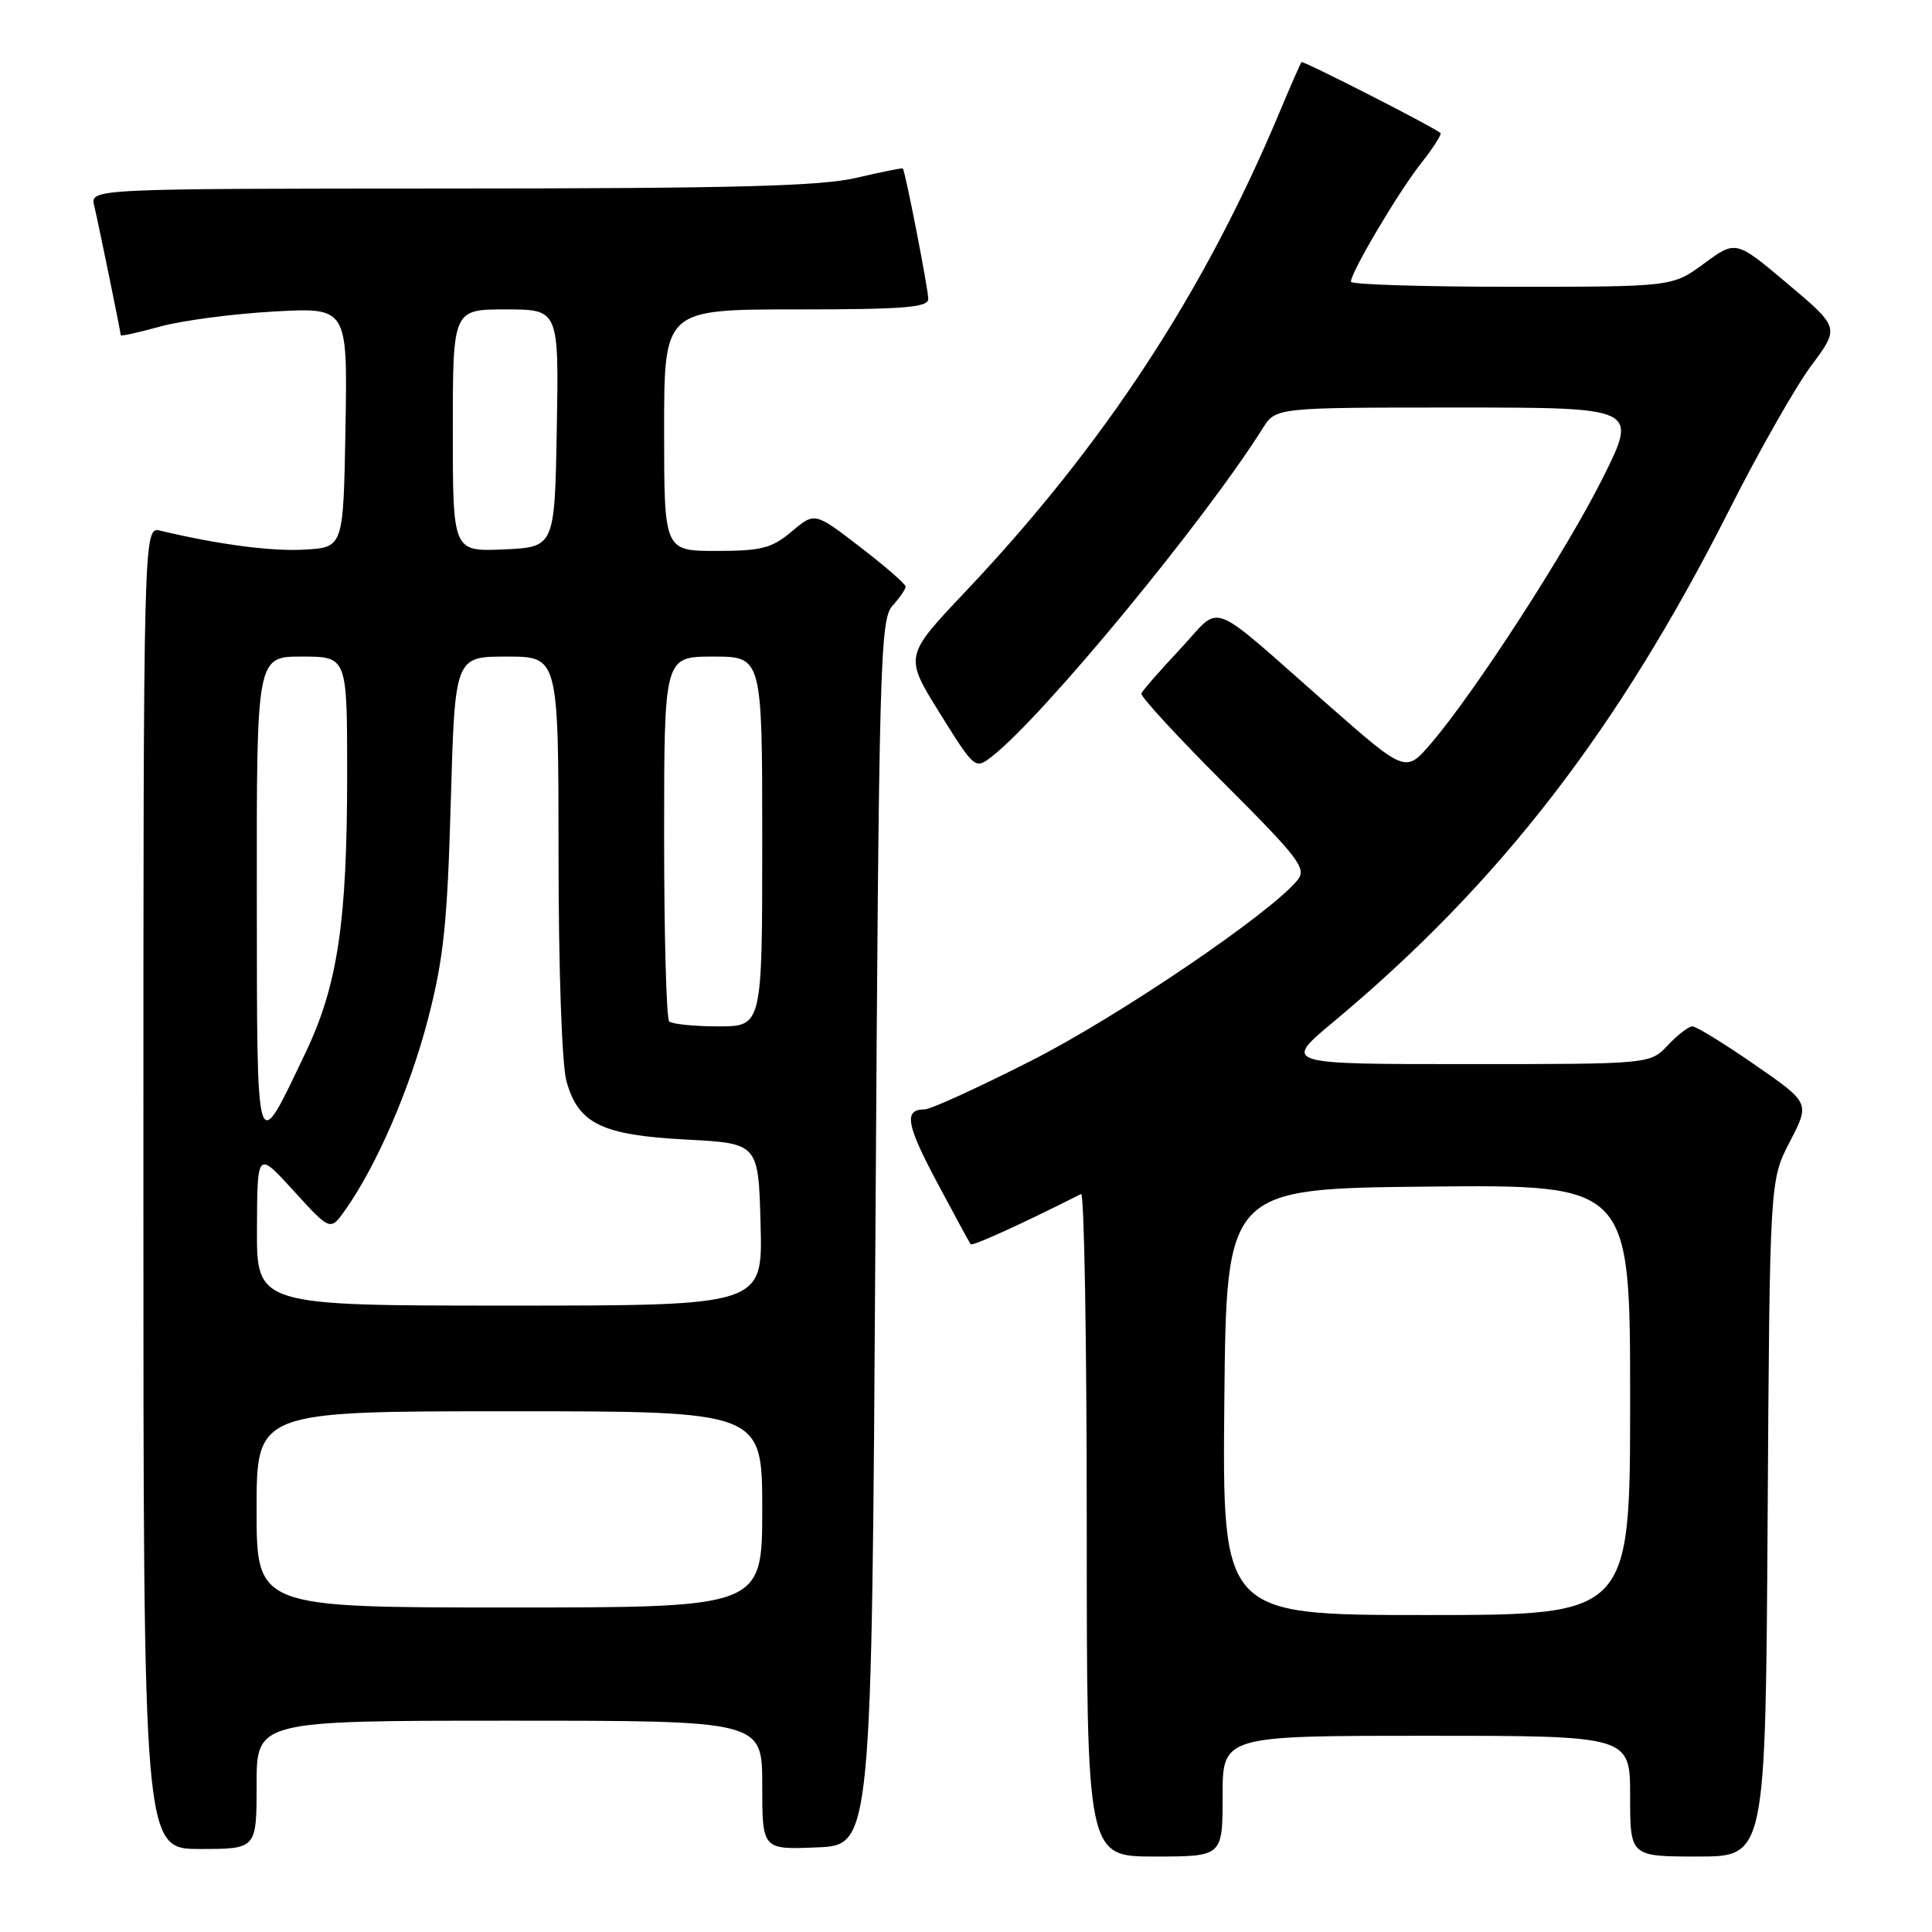 <?xml version="1.0" encoding="UTF-8" standalone="no"?>
<!DOCTYPE svg PUBLIC "-//W3C//DTD SVG 1.1//EN" "http://www.w3.org/Graphics/SVG/1.1/DTD/svg11.dtd" >
<svg xmlns="http://www.w3.org/2000/svg" xmlns:xlink="http://www.w3.org/1999/xlink" version="1.1" viewBox="0 0 256 256">
 <g >
 <path fill="currentColor"
d=" M 162.00 238.00 C 162.00 230.00 162.00 230.00 189.00 230.00 C 216.00 230.00 216.00 230.00 216.00 238.00 C 216.00 246.00 216.00 246.00 224.97 246.00 C 233.94 246.00 233.94 246.00 234.22 201.21 C 234.50 156.41 234.50 156.41 237.17 151.27 C 239.83 146.14 239.83 146.14 232.50 141.07 C 228.47 138.28 224.76 136.00 224.26 136.00 C 223.76 136.00 222.29 137.12 221.00 138.50 C 218.65 141.00 218.65 141.00 194.31 141.00 C 169.97 141.00 169.97 141.00 176.74 135.36 C 198.73 117.01 214.40 96.73 229.17 67.50 C 233.06 59.80 237.93 51.23 240.00 48.45 C 243.76 43.41 243.76 43.41 236.88 37.61 C 230.01 31.82 230.01 31.82 225.81 34.91 C 221.61 38.00 221.61 38.00 200.30 38.00 C 188.59 38.00 179.00 37.70 179.00 37.33 C 179.00 36.08 185.26 25.51 188.25 21.70 C 189.90 19.62 191.07 17.78 190.87 17.62 C 189.68 16.68 172.66 8.01 172.46 8.23 C 172.32 8.38 170.99 11.42 169.49 15.00 C 159.52 38.80 146.26 59.02 127.90 78.42 C 119.83 86.95 119.83 86.95 124.51 94.47 C 129.20 101.99 129.20 101.99 131.53 100.16 C 138.35 94.79 159.61 69.01 167.32 56.75 C 169.05 54.00 169.05 54.00 193.03 54.00 C 217.02 54.00 217.02 54.00 212.42 63.25 C 207.63 72.86 195.53 91.58 189.65 98.47 C 186.26 102.43 186.26 102.43 176.06 93.47 C 159.62 79.03 162.06 79.95 156.38 86.00 C 153.70 88.86 151.38 91.51 151.24 91.89 C 151.09 92.27 156.00 97.60 162.15 103.75 C 172.21 113.81 173.18 115.09 171.91 116.64 C 168.30 121.05 148.24 134.66 136.72 140.51 C 129.70 144.08 123.31 147.00 122.53 147.00 C 119.73 147.00 120.06 148.96 124.16 156.66 C 126.46 160.97 128.46 164.67 128.62 164.87 C 128.84 165.16 135.35 162.20 143.25 158.21 C 143.66 158.00 144.00 177.67 144.00 201.92 C 144.00 246.00 144.00 246.00 153.00 246.00 C 162.00 246.00 162.00 246.00 162.00 238.00 Z  M 34.00 236.50 C 34.00 228.00 34.00 228.00 67.50 228.00 C 101.00 228.00 101.00 228.00 101.00 236.54 C 101.00 245.09 101.00 245.09 108.25 244.79 C 115.50 244.50 115.50 244.50 116.00 163.35 C 116.46 87.89 116.62 82.07 118.25 80.28 C 119.21 79.21 120.00 78.07 120.00 77.73 C 120.00 77.39 117.29 75.03 113.98 72.49 C 107.96 67.85 107.96 67.85 104.90 70.43 C 102.26 72.65 100.90 73.00 94.92 73.00 C 88.00 73.00 88.00 73.00 88.00 57.00 C 88.00 41.00 88.00 41.00 105.50 41.00 C 119.79 41.00 123.00 40.74 123.00 39.61 C 123.00 38.31 119.96 22.71 119.63 22.33 C 119.55 22.23 116.79 22.78 113.49 23.56 C 108.78 24.67 97.28 24.97 59.73 24.98 C 11.96 25.00 11.96 25.00 12.48 27.25 C 13.15 30.12 16.00 44.04 16.00 44.42 C 16.00 44.58 18.36 44.06 21.25 43.26 C 24.14 42.47 30.90 41.58 36.28 41.28 C 46.05 40.73 46.05 40.73 45.78 56.62 C 45.50 72.50 45.50 72.50 40.50 72.82 C 36.16 73.10 29.04 72.18 21.25 70.32 C 19.00 69.78 19.00 69.78 19.00 157.39 C 19.00 245.00 19.00 245.00 26.50 245.00 C 34.00 245.00 34.00 245.00 34.00 236.50 Z  M 162.23 185.75 C 162.50 157.50 162.50 157.50 189.25 157.23 C 216.00 156.97 216.00 156.97 216.00 185.48 C 216.00 214.00 216.00 214.00 188.98 214.00 C 161.97 214.00 161.97 214.00 162.23 185.75 Z  M 34.00 200.00 C 34.00 187.00 34.00 187.00 67.50 187.00 C 101.00 187.00 101.00 187.00 101.00 200.00 C 101.00 213.00 101.00 213.00 67.50 213.00 C 34.00 213.00 34.00 213.00 34.00 200.00 Z  M 34.05 162.75 C 34.09 152.50 34.09 152.50 38.93 157.81 C 43.77 163.13 43.77 163.13 45.76 160.31 C 49.90 154.45 54.29 144.32 56.70 135.08 C 58.78 127.06 59.28 122.36 59.73 106.25 C 60.28 87.00 60.28 87.00 67.14 87.00 C 74.00 87.00 74.00 87.00 74.01 113.25 C 74.01 128.40 74.45 141.09 75.06 143.26 C 76.62 148.90 79.72 150.41 90.95 151.00 C 100.50 151.50 100.50 151.50 100.78 162.25 C 101.07 173.00 101.07 173.00 67.53 173.00 C 34.00 173.00 34.00 173.00 34.05 162.75 Z  M 34.03 118.75 C 34.00 87.00 34.00 87.00 40.00 87.00 C 46.00 87.00 46.00 87.00 46.00 102.56 C 46.00 122.18 44.74 130.58 40.48 139.50 C 33.82 153.43 34.07 154.24 34.03 118.75 Z  M 88.67 135.33 C 88.30 134.97 88.00 123.94 88.00 110.83 C 88.00 87.00 88.00 87.00 94.50 87.00 C 101.00 87.00 101.00 87.00 101.00 111.50 C 101.00 136.00 101.00 136.00 95.17 136.00 C 91.96 136.00 89.03 135.70 88.67 135.33 Z  M 60.00 57.05 C 60.00 41.00 60.00 41.00 67.03 41.00 C 74.05 41.00 74.05 41.00 73.78 56.75 C 73.50 72.50 73.50 72.50 66.75 72.80 C 60.00 73.09 60.00 73.09 60.00 57.05 Z "/>
</g>
</svg>